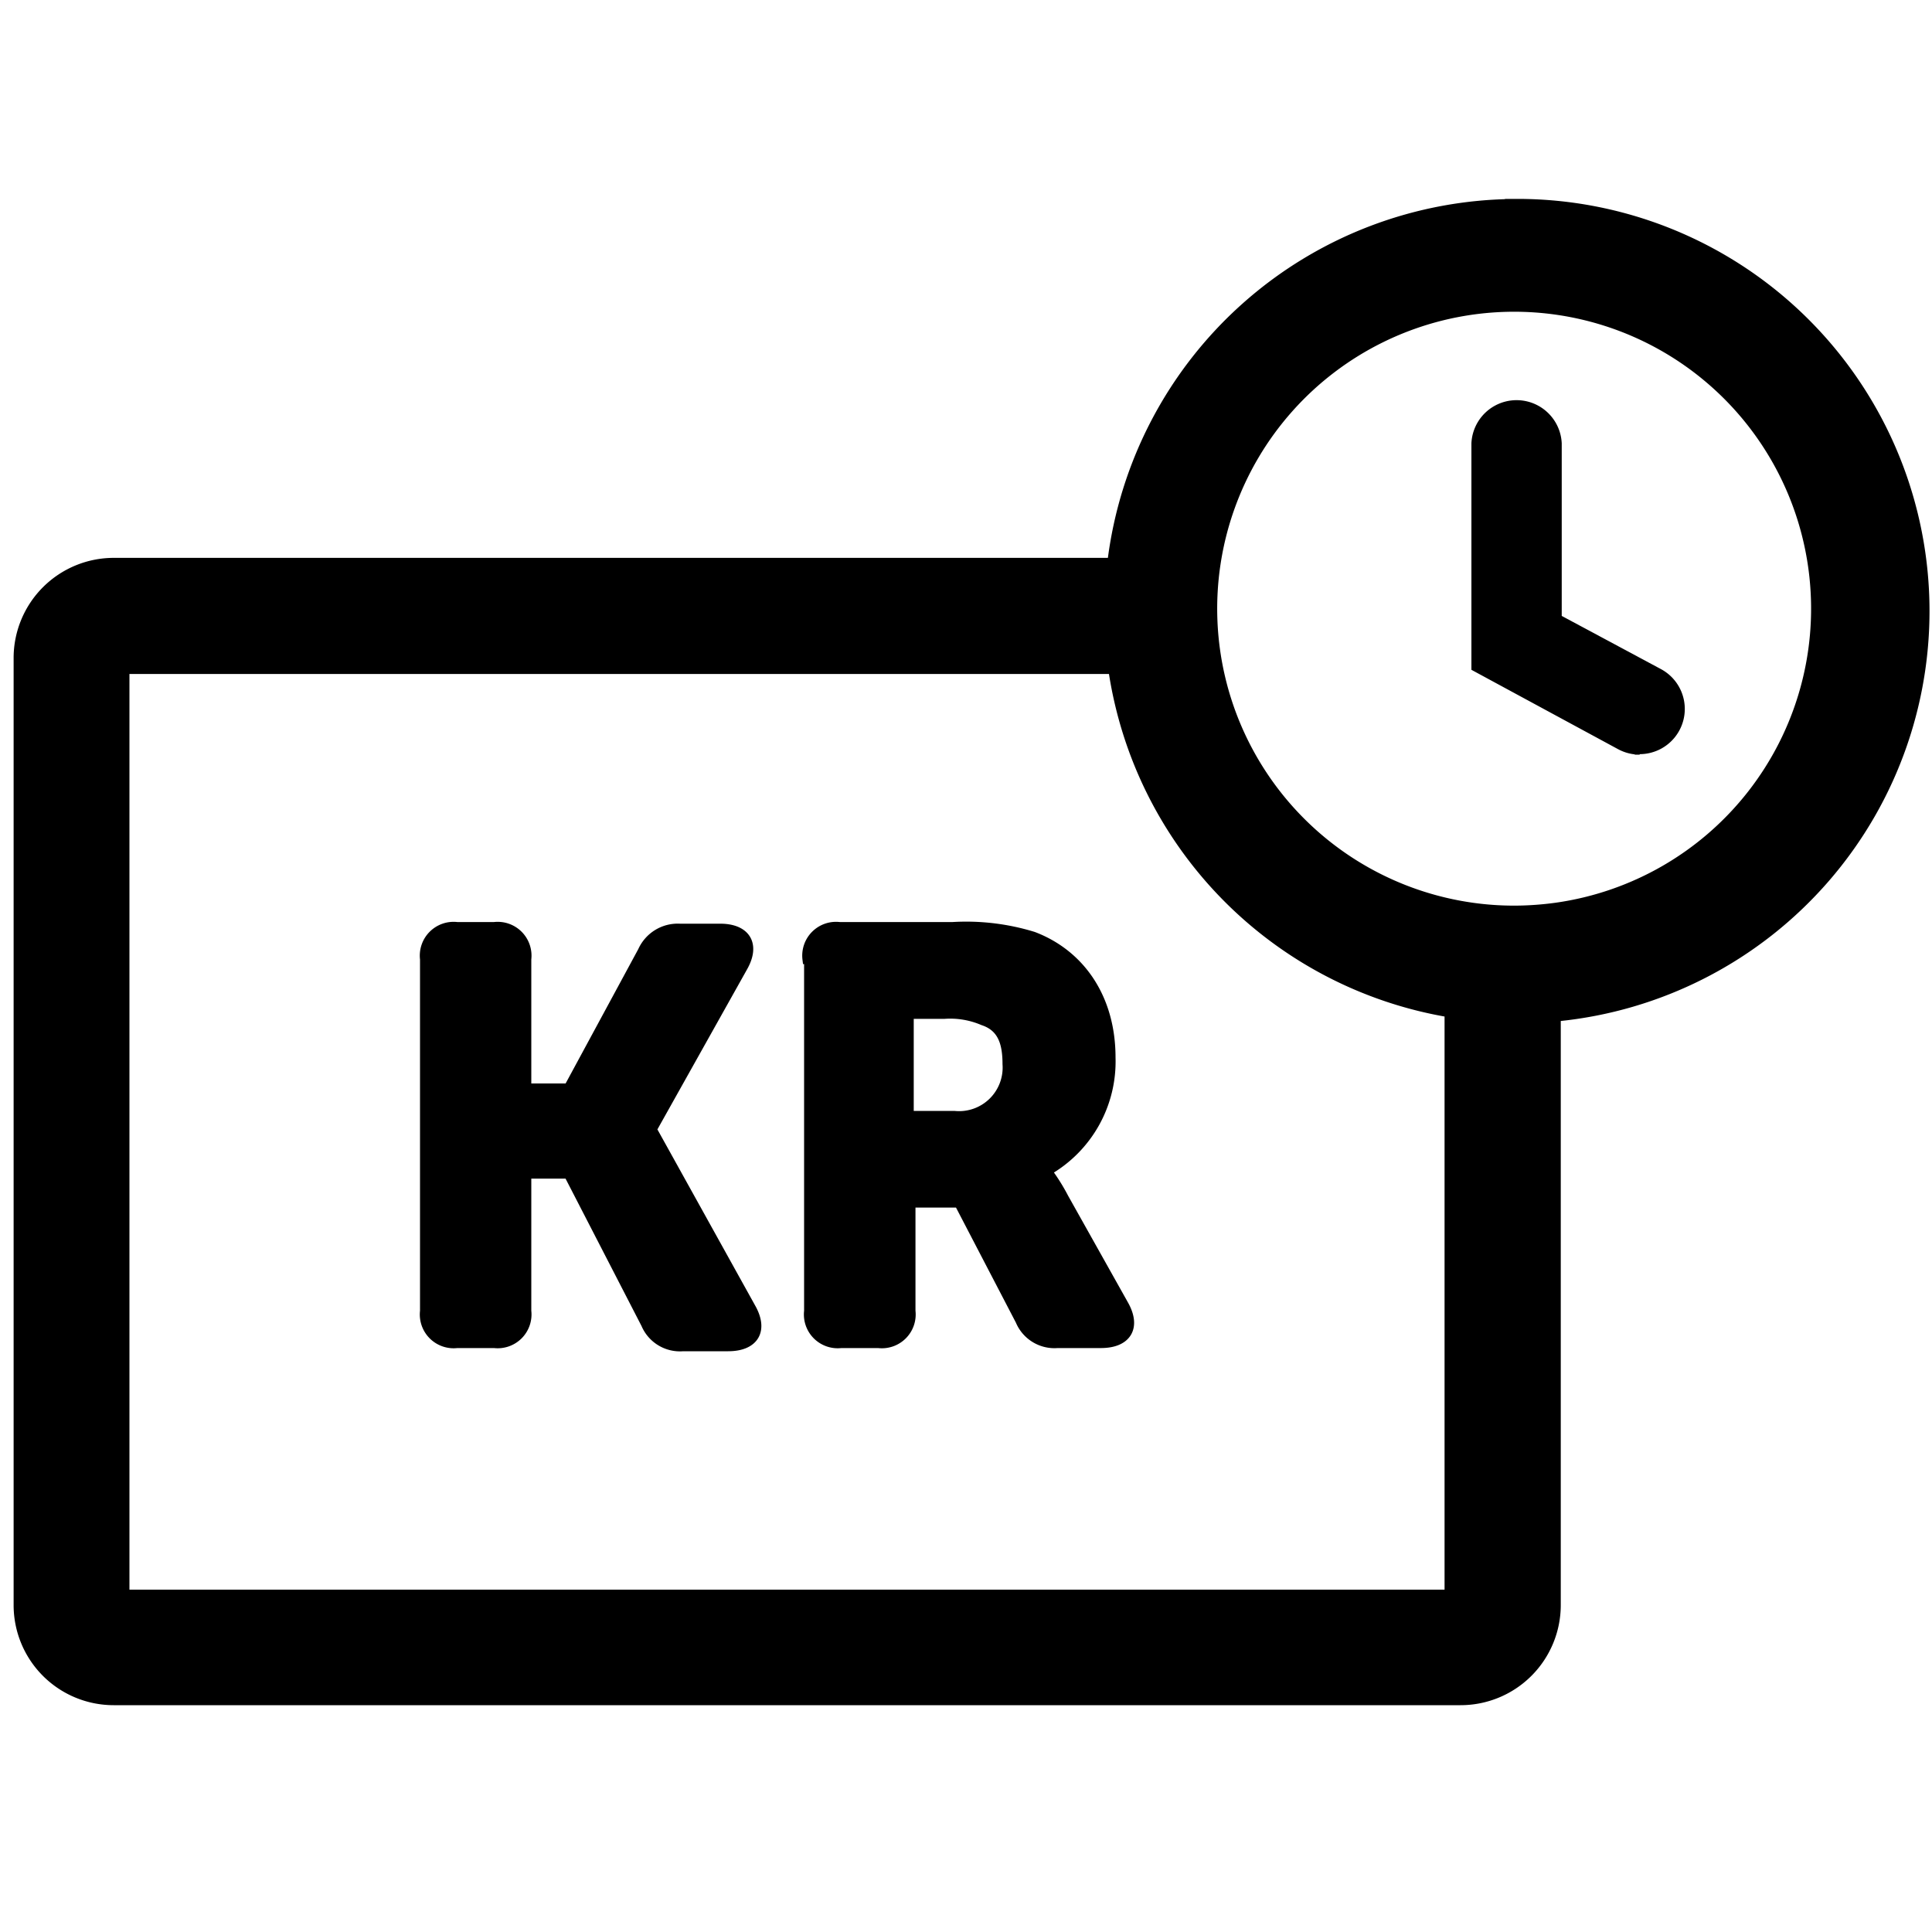 <svg viewBox="0 0 200 200" xmlns="http://www.w3.org/2000/svg"><defs/><path fill="none" id="canvas_background" d="M-1-1h202v202H-1z"/><g><g stroke="null" id="svg_5"><path id="svg_1" d="M43.98 99.3a3 3 0 0 1 3.34-3.35h3.84a3 3 0 0 1 3.34 3.34v13.37h4.35l7.68-14.2a3.98 3.98 0 0 1 3.84-2.34h4.18c2.67 0 3.67 1.67 2.34 4l-9.36 16.71v.17l10.2 18.38c1.33 2.34.33 4-2.35 4h-4.67a3.83 3.83 0 0 1-3.85-2.33l-8.01-15.54H54.5v14.2a3 3 0 0 1-3.34 3.34h-3.84a3 3 0 0 1-3.34-3.34V99.3z"/><path id="svg_2" d="M83.57 99.3a3 3 0 0 1 3.34-3.35h11.7a23.59 23.59 0 0 1 8.35 1c4.84 1.84 8.02 6.35 8.02 12.53a13.03 13.03 0 0 1-6.52 11.7v.16a20.15 20.15 0 0 1 1.67 2.68l6.18 11.02c1.34 2.34.34 4.01-2.34 4.01h-4.5a3.83 3.83 0 0 1-3.85-2.34l-6.35-12.2h-5v11.2a3 3 0 0 1-3.35 3.34h-3.84a3 3 0 0 1-3.34-3.34V99.3h-.17zm15.2 16.2a5.01 5.01 0 0 0 5.51-5.35c0-2.17-.5-3.84-2.5-4.5a8.67 8.67 0 0 0-4.01-.68h-3.68v10.53h4.68z"/><path id="svg_3" d="M157 21.1a42.23 42.23 0 0 0-41.87 37.15H11.77a9.87 9.87 0 0 0-9.86 9.8v98.1a9.86 9.86 0 0 0 9.86 9.87h139.42a9.87 9.87 0 0 0 9.88-9.87v-60.91a42.17 42.17 0 0 0-4.08-84.15zm-6.96 143.96H12.9V69.27h102.33a42.27 42.27 0 0 0 34.81 35.54v60.25zm11.03-71.11a32.73 32.73 0 0 1-4.08.3 31.24 31.24 0 1 1 4.08-.3z"/><path id="svg_4" d="M169.74 77.62a4.23 4.23 0 0 1-1.99-.5l-14.93-8.08V45.9a4.18 4.18 0 0 1 8.35 0v18.16l10.56 5.66a4.18 4.18 0 0 1-2 7.85v.05z"/></g></g></svg>
